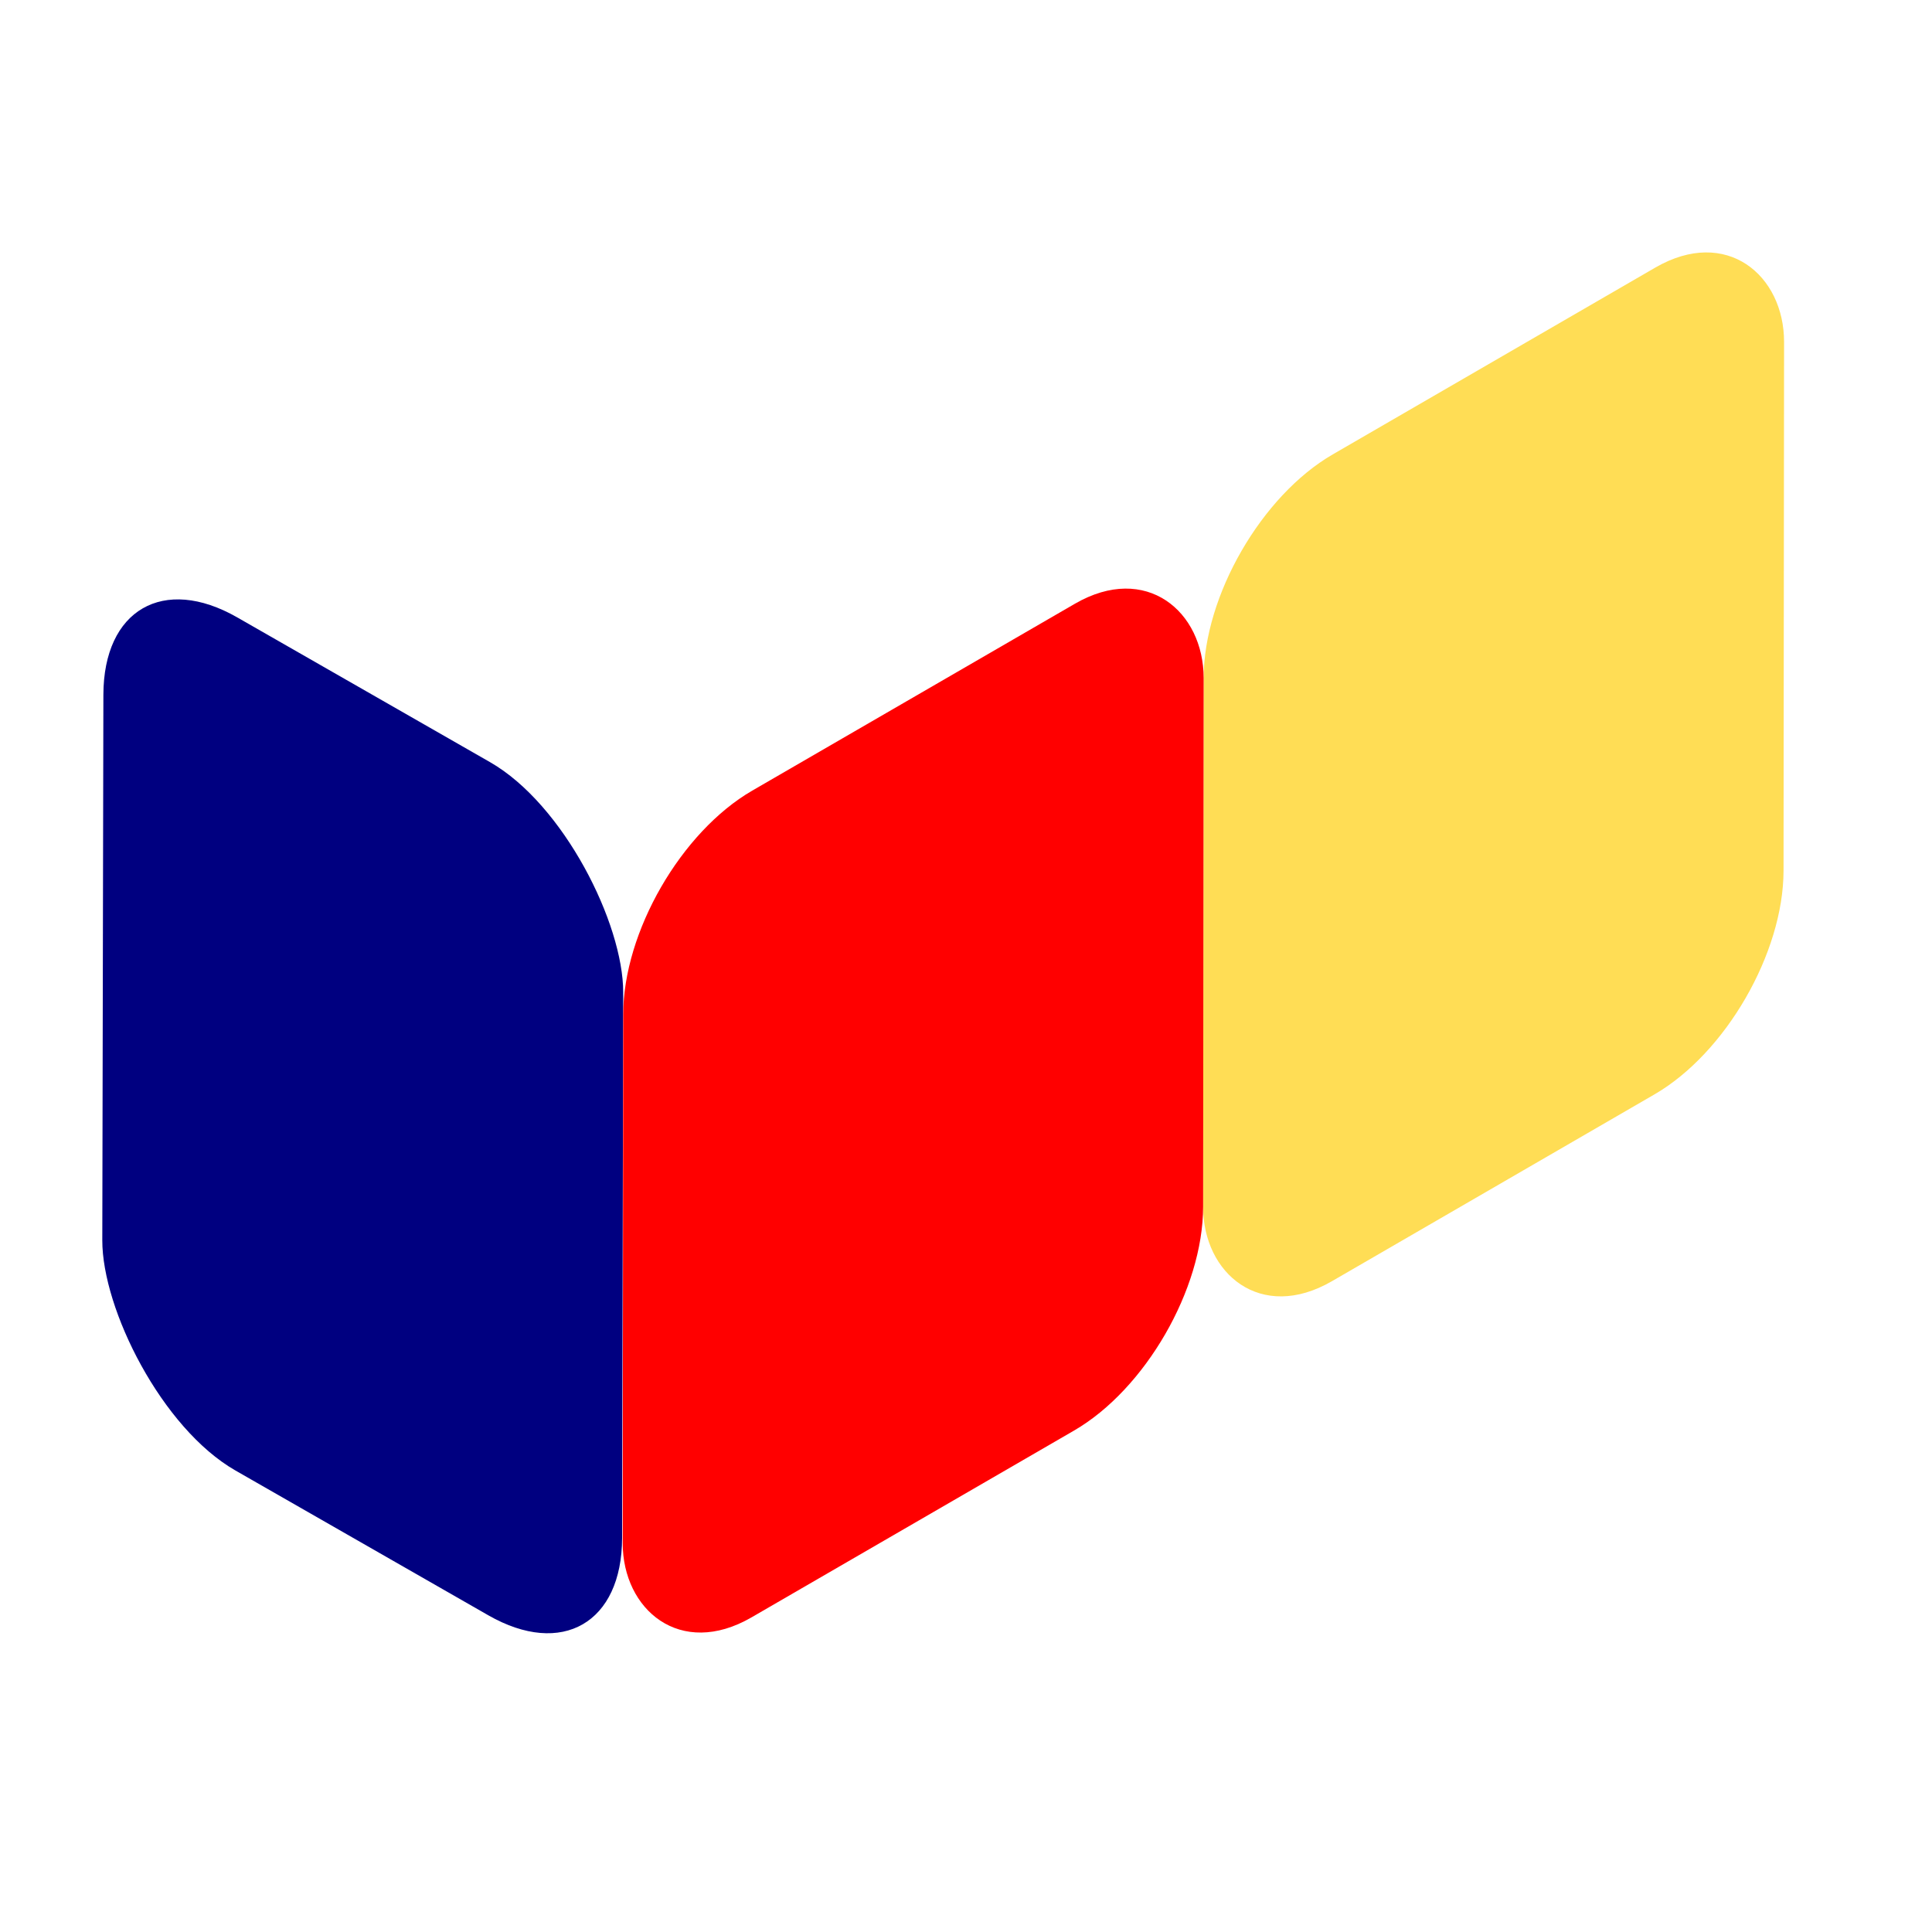 <?xml version="1.0" encoding="UTF-8" standalone="no"?>
<!-- Created with Inkscape (http://www.inkscape.org/) -->

<svg
   xmlns:dc="http://purl.org/dc/elements/1.1/"
   xmlns:cc="http://creativecommons.org/ns#"
   xmlns:rdf="http://www.w3.org/1999/02/22-rdf-syntax-ns#"
   xmlns:svg="http://www.w3.org/2000/svg"
   xmlns="http://www.w3.org/2000/svg"
   xmlns:sodipodi="http://sodipodi.sourceforge.net/DTD/sodipodi-0.dtd"
   xmlns:inkscape="http://www.inkscape.org/namespaces/inkscape"
   width="64px"
   height="64px"
   viewBox="0 0 64 64"
   version="1.1"
   id="SVGRoot"
   inkscape:version="0.92.4 (33fec40, 2019-01-16)"
   sodipodi:docname="tetris_logo.svg">
  <defs
     id="defs3833" />
  <sodipodi:namedview
     id="base"
     pagecolor="#ffffff"
     bordercolor="#666666"
     borderopacity="1.0"
     inkscape:pageopacity="0.0"
     inkscape:pageshadow="2"
     inkscape:zoom="11.313708"
     inkscape:cx="27.4574"
     inkscape:cy="33.480109"
     inkscape:document-units="px"
     inkscape:current-layer="layer1"
     showgrid="false"
     inkscape:window-width="1853"
     inkscape:window-height="1025"
     inkscape:window-x="2627"
     inkscape:window-y="27"
     inkscape:window-maximized="1"
     inkscape:grid-bbox="true"
     showguides="true"
     inkscape:guide-bbox="true"
     inkscape:object-nodes="true"
     inkscape:snap-others="false"
     inkscape:snap-global="true"
     inkscape:snap-intersection-paths="false" />
  <g
     inkscape:label="Layer 1"
     inkscape:groupmode="layer"
     id="layer1">
    <rect
       id="rect3882-3-6"
       width="19.838"
       height="28.262"
       x="3.994"
       y="15.934"
       transform="matrix(0.868,0.497,-0.002,1,0,0)"
       style="fill:#000080;stroke-width:1.504"
       ry="5.096" />
    <rect
       id="rect3882-3"
       width="22.228"
       height="27.389"
       x="46.148"
       y="40.647"
       transform="matrix(0.865,-0.501,-0.001,1,0,0)"
       style="fill:#ffdd55;stroke-width:1.567"
       ry="4.938" />
    <rect
       id="rect3882"
       width="22.228"
       height="27.389"
       x="23.92"
       y="40.647"
       transform="matrix(0.865,-0.501,-0.001,1,0,0)"
       style="fill:#ff0000;stroke-width:1.567"
       ry="4.938" />
  </g>
</svg>
